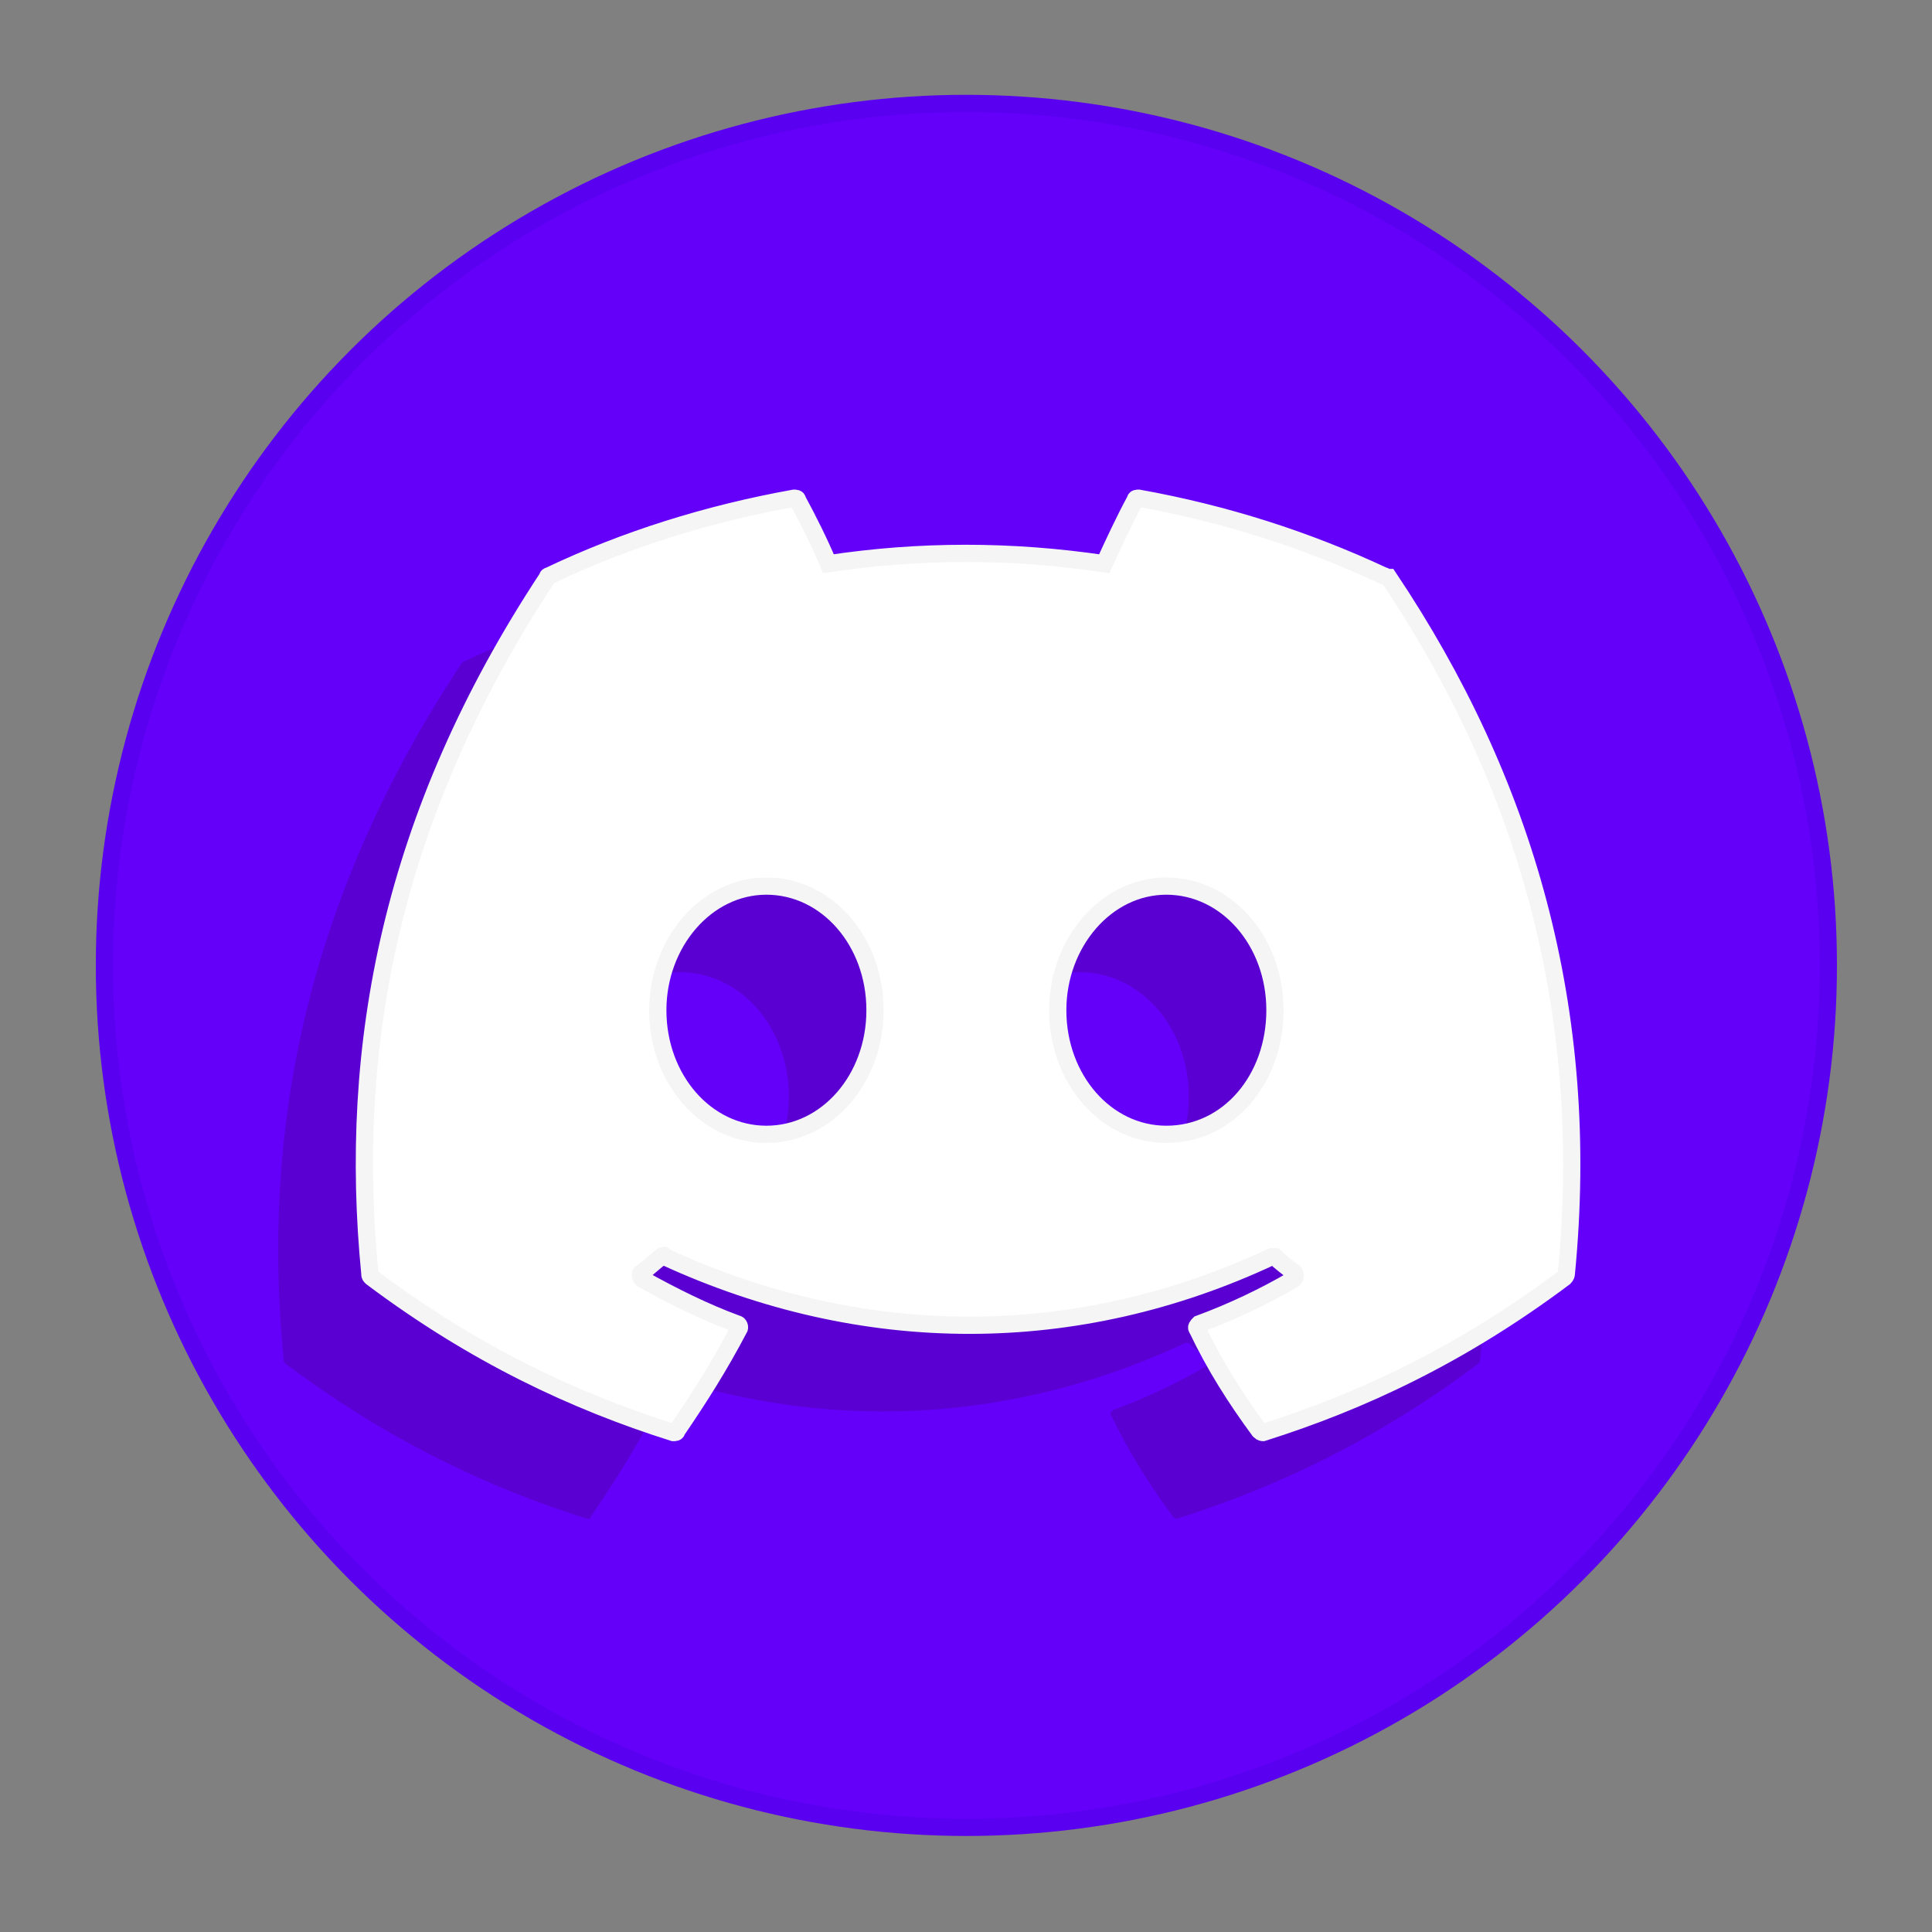 <?xml version="1.0" encoding="UTF-8" standalone="no"?>
<!DOCTYPE svg PUBLIC "-//W3C//DTD SVG 1.1//EN" "http://www.w3.org/Graphics/SVG/1.1/DTD/svg11.dtd">
<svg width="100%" height="100%" viewBox="0 0 467 467" version="1.1" xmlns="http://www.w3.org/2000/svg" xmlns:xlink="http://www.w3.org/1999/xlink" xml:space="preserve" xmlns:serif="http://www.serif.com/" style="fill-rule:evenodd;clip-rule:evenodd;stroke-miterlimit:10;">
    <rect x="0" y="0" width="467" height="467" fill="#808080" stroke="none"/>
    <g transform="matrix(4.167,0,0,4.167,-2975,-16.667)">
        <g id="discord_normal">
            <circle id="button._00000050653817619784530140000015704516569870370186_" cx="770" cy="60" r="50" style="fill:rgb(100,0,250);stroke:rgb(90,0,240);stroke-width:1px;"/>
            <path id="shadow_x3B__00000157309476532540309910000007436398500194688693_" d="M789.2,42.4C784.7,40.3 780,38.8 775,37.9C774.9,37.9 774.8,37.9 774.8,38C774.2,39.1 773.5,40.6 773,41.7C767.6,40.9 762.3,40.9 757,41.7C756.5,40.5 755.8,39.1 755.2,38C755.2,37.9 755.1,37.9 755,37.9C750,38.8 745.2,40.3 740.8,42.4C740.8,42.4 740.7,42.4 740.7,42.5C731.6,56.3 729.1,69.7 730.4,82.9C730.4,83 730.4,83 730.5,83.1C736.5,87.6 742.3,90.3 748,92.1C748.1,92.1 748.2,92.1 748.2,92C749.5,90.1 750.7,88.2 751.8,86.1C751.9,86 751.8,85.8 751.7,85.8C749.8,85.1 748,84.2 746.2,83.2C746.1,83.1 746,82.9 746.2,82.8C746.6,82.5 746.9,82.2 747.3,81.9C747.4,81.8 747.5,81.8 747.5,81.9C759,87.2 771.4,87.2 782.7,81.9L782.9,81.9C783.2,82.2 783.6,82.5 784,82.8C784.1,82.9 784.1,83.1 784,83.2C782.3,84.2 780.4,85.1 778.5,85.8C778.4,85.9 778.3,86 778.4,86.1C779.4,88.2 780.6,90.1 782,92C782.1,92.1 782.2,92.1 782.2,92.1C787.9,90.3 793.7,87.6 799.7,83.1C799.7,83.1 799.8,83 799.8,82.9C801.3,67.6 797.4,54.3 789.5,42.5C789.3,42.5 789.3,42.4 789.2,42.4ZM753.4,74.8C749.9,74.8 747.1,71.6 747.1,67.6C747.1,63.7 749.9,60.4 753.4,60.4C756.9,60.4 759.7,63.6 759.7,67.6C759.7,71.6 756.9,74.8 753.4,74.8ZM776.6,74.8C773.1,74.8 770.3,71.6 770.3,67.6C770.3,63.7 773.1,60.4 776.6,60.4C780.1,60.4 782.9,63.6 782.9,67.6C782.9,71.6 780.2,74.8 776.6,74.8Z" style="fill:rgb(90,0,210);fill-rule:nonzero;"/>
            <path id="icon_x3B__00000052067387062555889460000014438059219592891275_" d="M794.2,37.4C789.7,35.3 785,33.8 780,32.9C779.9,32.9 779.8,32.9 779.8,33C779.2,34.1 778.5,35.6 778,36.7C772.6,35.9 767.3,35.9 762,36.7C761.5,35.5 760.8,34.1 760.2,33C760.2,32.9 760.1,32.9 760,32.9C755,33.8 750.2,35.3 745.8,37.4C745.8,37.4 745.7,37.4 745.7,37.5C736.6,51.3 734.1,64.7 735.4,77.9C735.4,78 735.4,78 735.5,78.1C741.5,82.6 747.3,85.3 753,87.1C753.1,87.1 753.2,87.1 753.2,87C754.5,85.1 755.7,83.2 756.8,81.1C756.9,81 756.8,80.8 756.7,80.8C754.8,80.1 753,79.2 751.2,78.2C751.1,78.1 751,77.9 751.2,77.8C751.6,77.5 751.9,77.2 752.3,76.9C752.4,76.8 752.5,76.8 752.5,76.9C764,82.2 776.4,82.2 787.7,76.9L787.9,76.9C788.2,77.2 788.6,77.5 789,77.8C789.1,77.9 789.1,78.1 789,78.2C787.3,79.2 785.4,80.1 783.5,80.8C783.4,80.9 783.3,81 783.4,81.1C784.4,83.2 785.6,85.1 787,87C787.1,87.1 787.2,87.1 787.2,87.1C792.9,85.3 798.7,82.6 804.7,78.1C804.7,78.1 804.8,78 804.8,77.9C806.3,62.6 802.4,49.3 794.5,37.5C794.3,37.5 794.3,37.4 794.2,37.4ZM758.4,69.8C754.9,69.8 752.1,66.6 752.1,62.6C752.1,58.7 754.9,55.4 758.4,55.4C761.9,55.4 764.7,58.6 764.7,62.6C764.7,66.6 761.9,69.8 758.4,69.8ZM781.6,69.8C778.1,69.8 775.3,66.6 775.3,62.6C775.3,58.7 778.1,55.4 781.6,55.4C785.1,55.4 787.9,58.6 787.9,62.6C787.9,66.6 785.2,69.8 781.6,69.8Z" style="fill:white;fill-rule:nonzero;stroke:rgb(245,245,245);stroke-width:1px;"/>
        </g>
    </g>
</svg>
